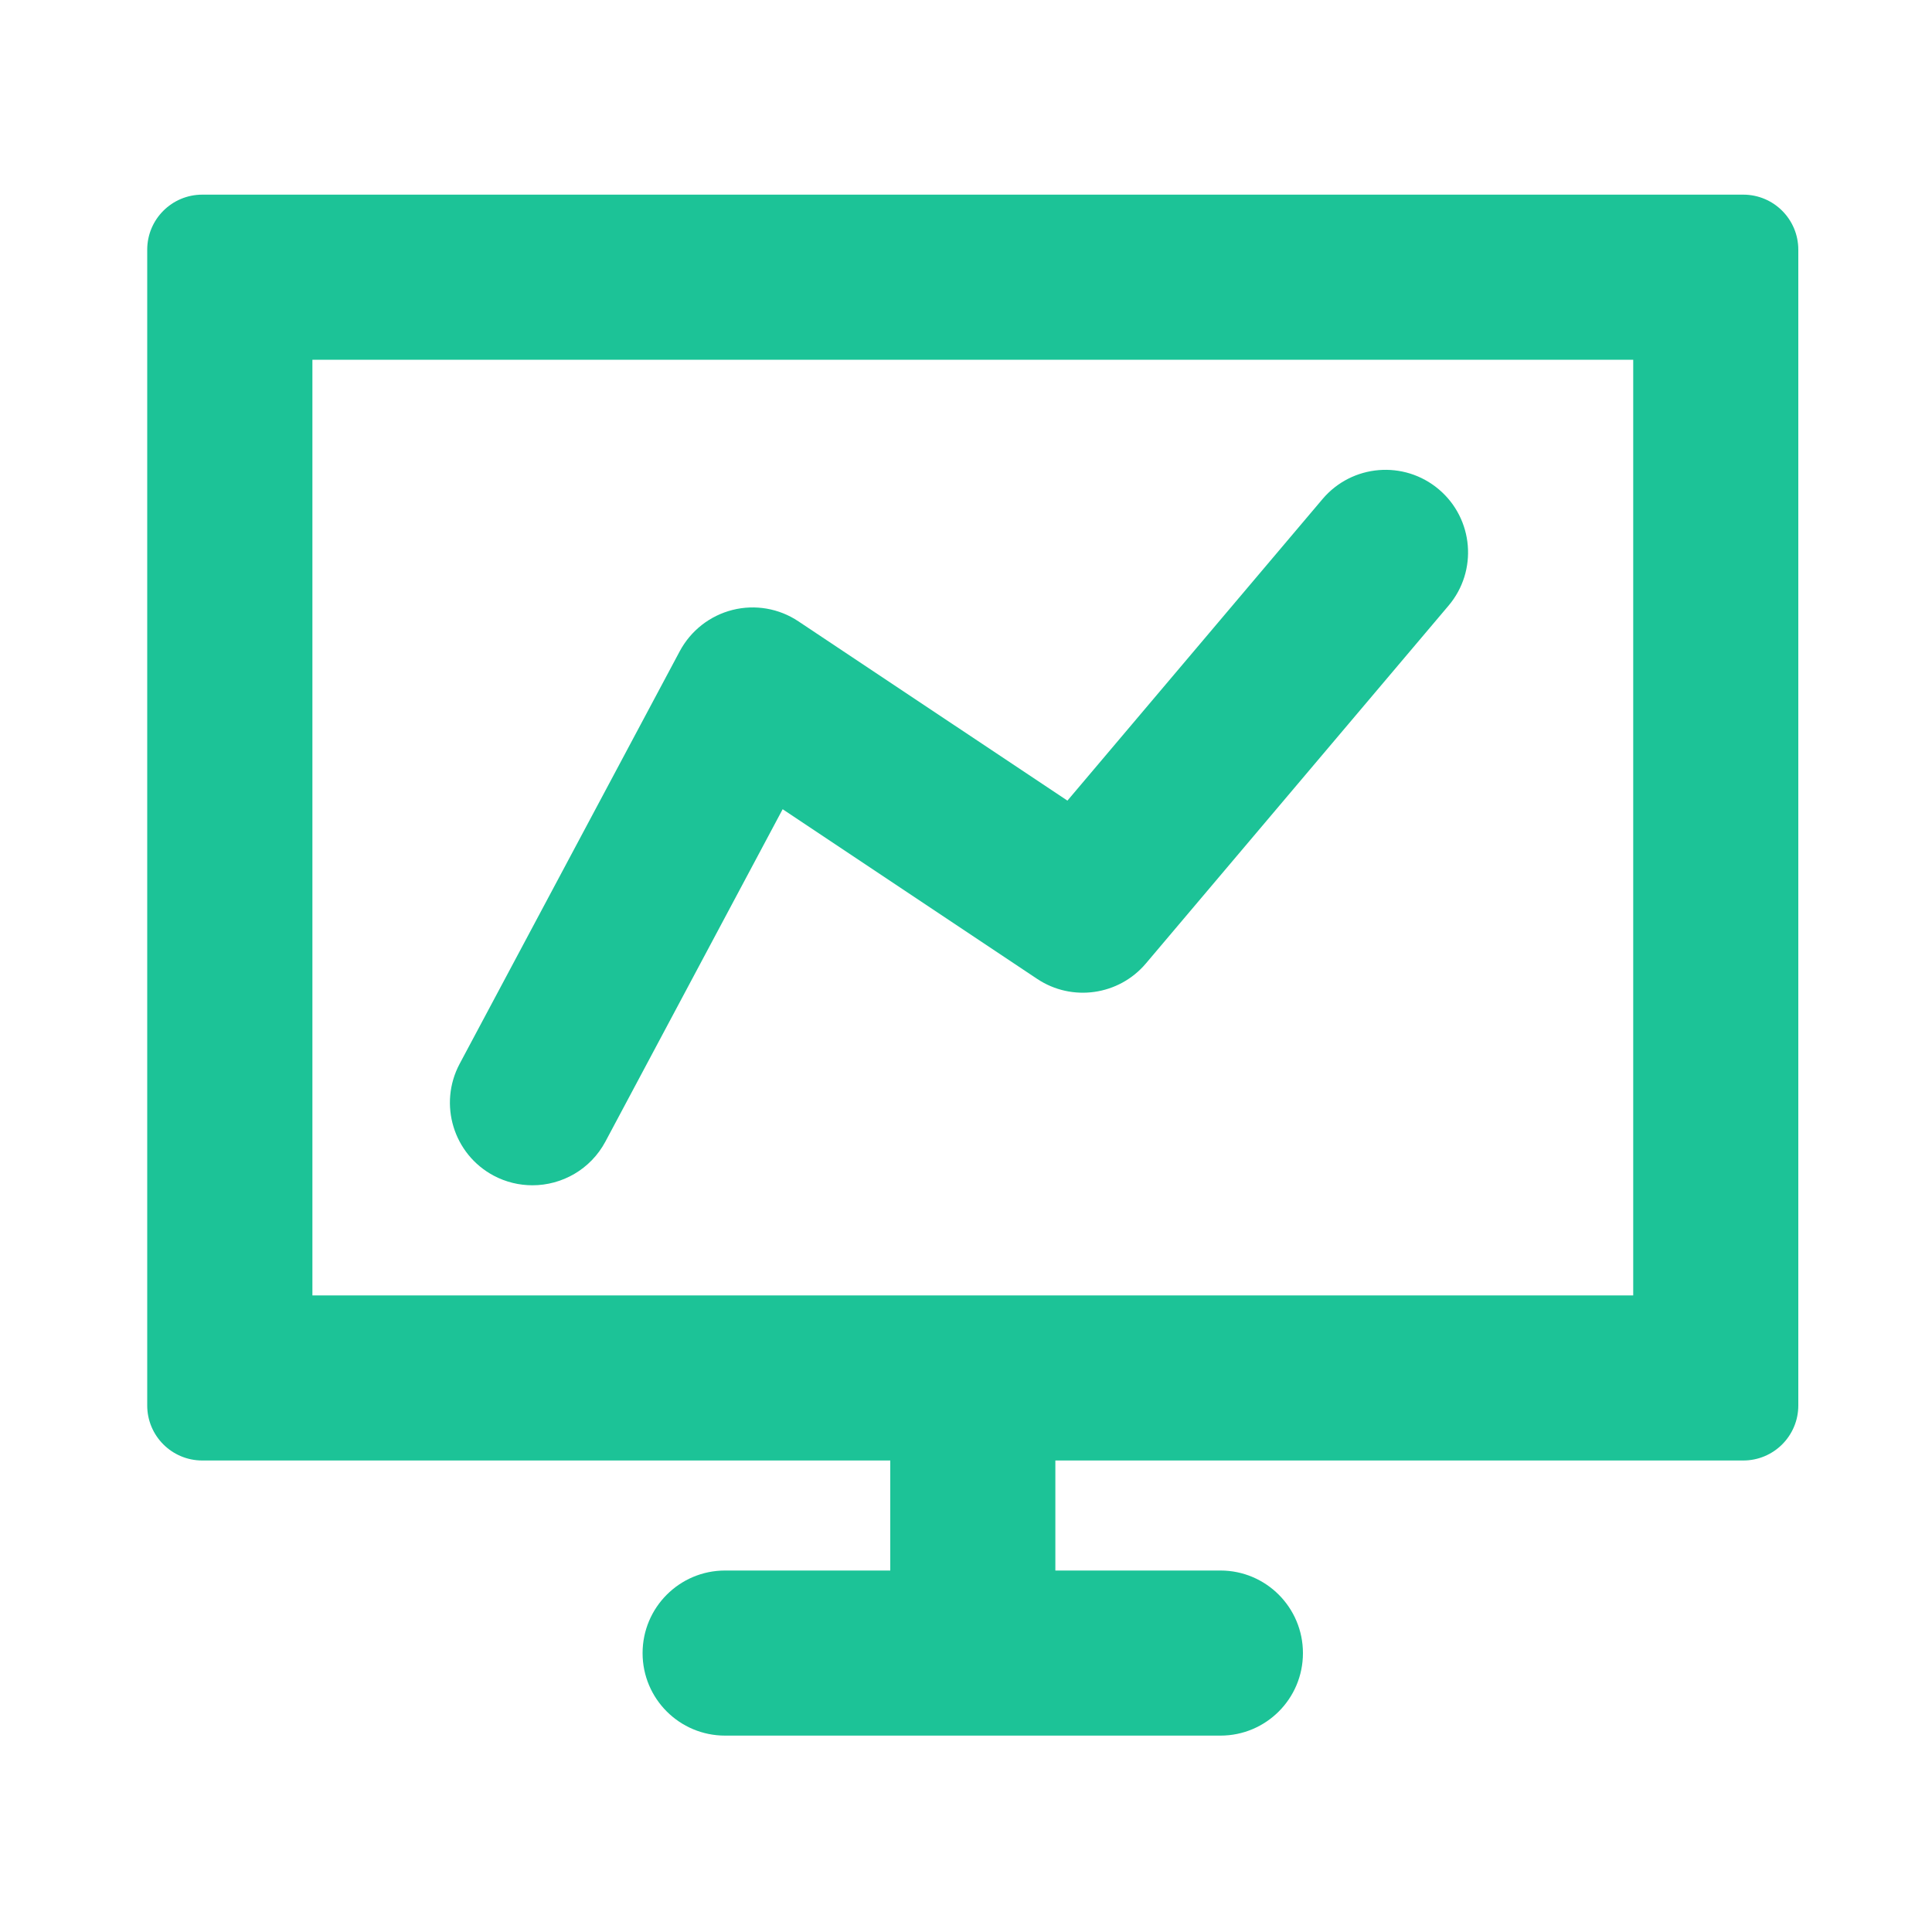 <?xml version="1.0" encoding="UTF-8"?>
<svg width="20px" height="20px" viewBox="0 0 20 20" version="1.1" xmlns="http://www.w3.org/2000/svg" xmlns:xlink="http://www.w3.org/1999/xlink">
    <title>编组备份 11</title>
    <g id="UI" stroke="none" stroke-width="1" fill="none" fill-rule="evenodd">
        <g id="数据可视化备份-2" transform="translate(1.515, 2)" fill="#1CC397" fill-rule="nonzero">
            <path d="M16.531,0.015 L0.579,0.015 C0.264,0.015 0.009,0.27 0.009,0.585 L0.009,12.549 C0.009,12.864 0.264,13.119 0.579,13.119 L7.701,13.119 L7.701,14.258 L5.991,14.258 C5.519,14.258 5.137,14.641 5.137,15.113 C5.137,15.585 5.519,15.967 5.991,15.967 L11.119,15.967 C11.591,15.967 11.973,15.585 11.973,15.113 C11.973,14.641 11.591,14.258 11.119,14.258 L9.41,14.258 L9.41,13.119 L16.531,13.119 C16.846,13.119 17.101,12.864 17.101,12.549 L17.101,0.585 C17.101,0.27 16.846,0.015 16.531,0.015 Z M15.392,11.41 L1.719,11.41 L1.719,1.724 L15.392,1.724 L15.392,11.41 L15.392,11.41 Z" id="形状"></path>
            <path d="M3.595,10.17 C3.723,10.238 3.861,10.27 3.997,10.27 C4.302,10.27 4.598,10.106 4.752,9.818 L6.587,6.377 L9.221,8.133 C9.582,8.374 10.067,8.305 10.347,7.974 L13.48,4.27 C13.785,3.91 13.74,3.371 13.38,3.066 C13.019,2.761 12.481,2.806 12.176,3.166 L9.535,6.288 L6.75,4.432 C6.55,4.298 6.302,4.255 6.068,4.314 C5.834,4.373 5.636,4.528 5.522,4.741 L3.243,9.013 C3.021,9.43 3.179,9.948 3.595,10.17 L3.595,10.17 Z" id="路径"></path>
        </g>
    </g>
</svg>